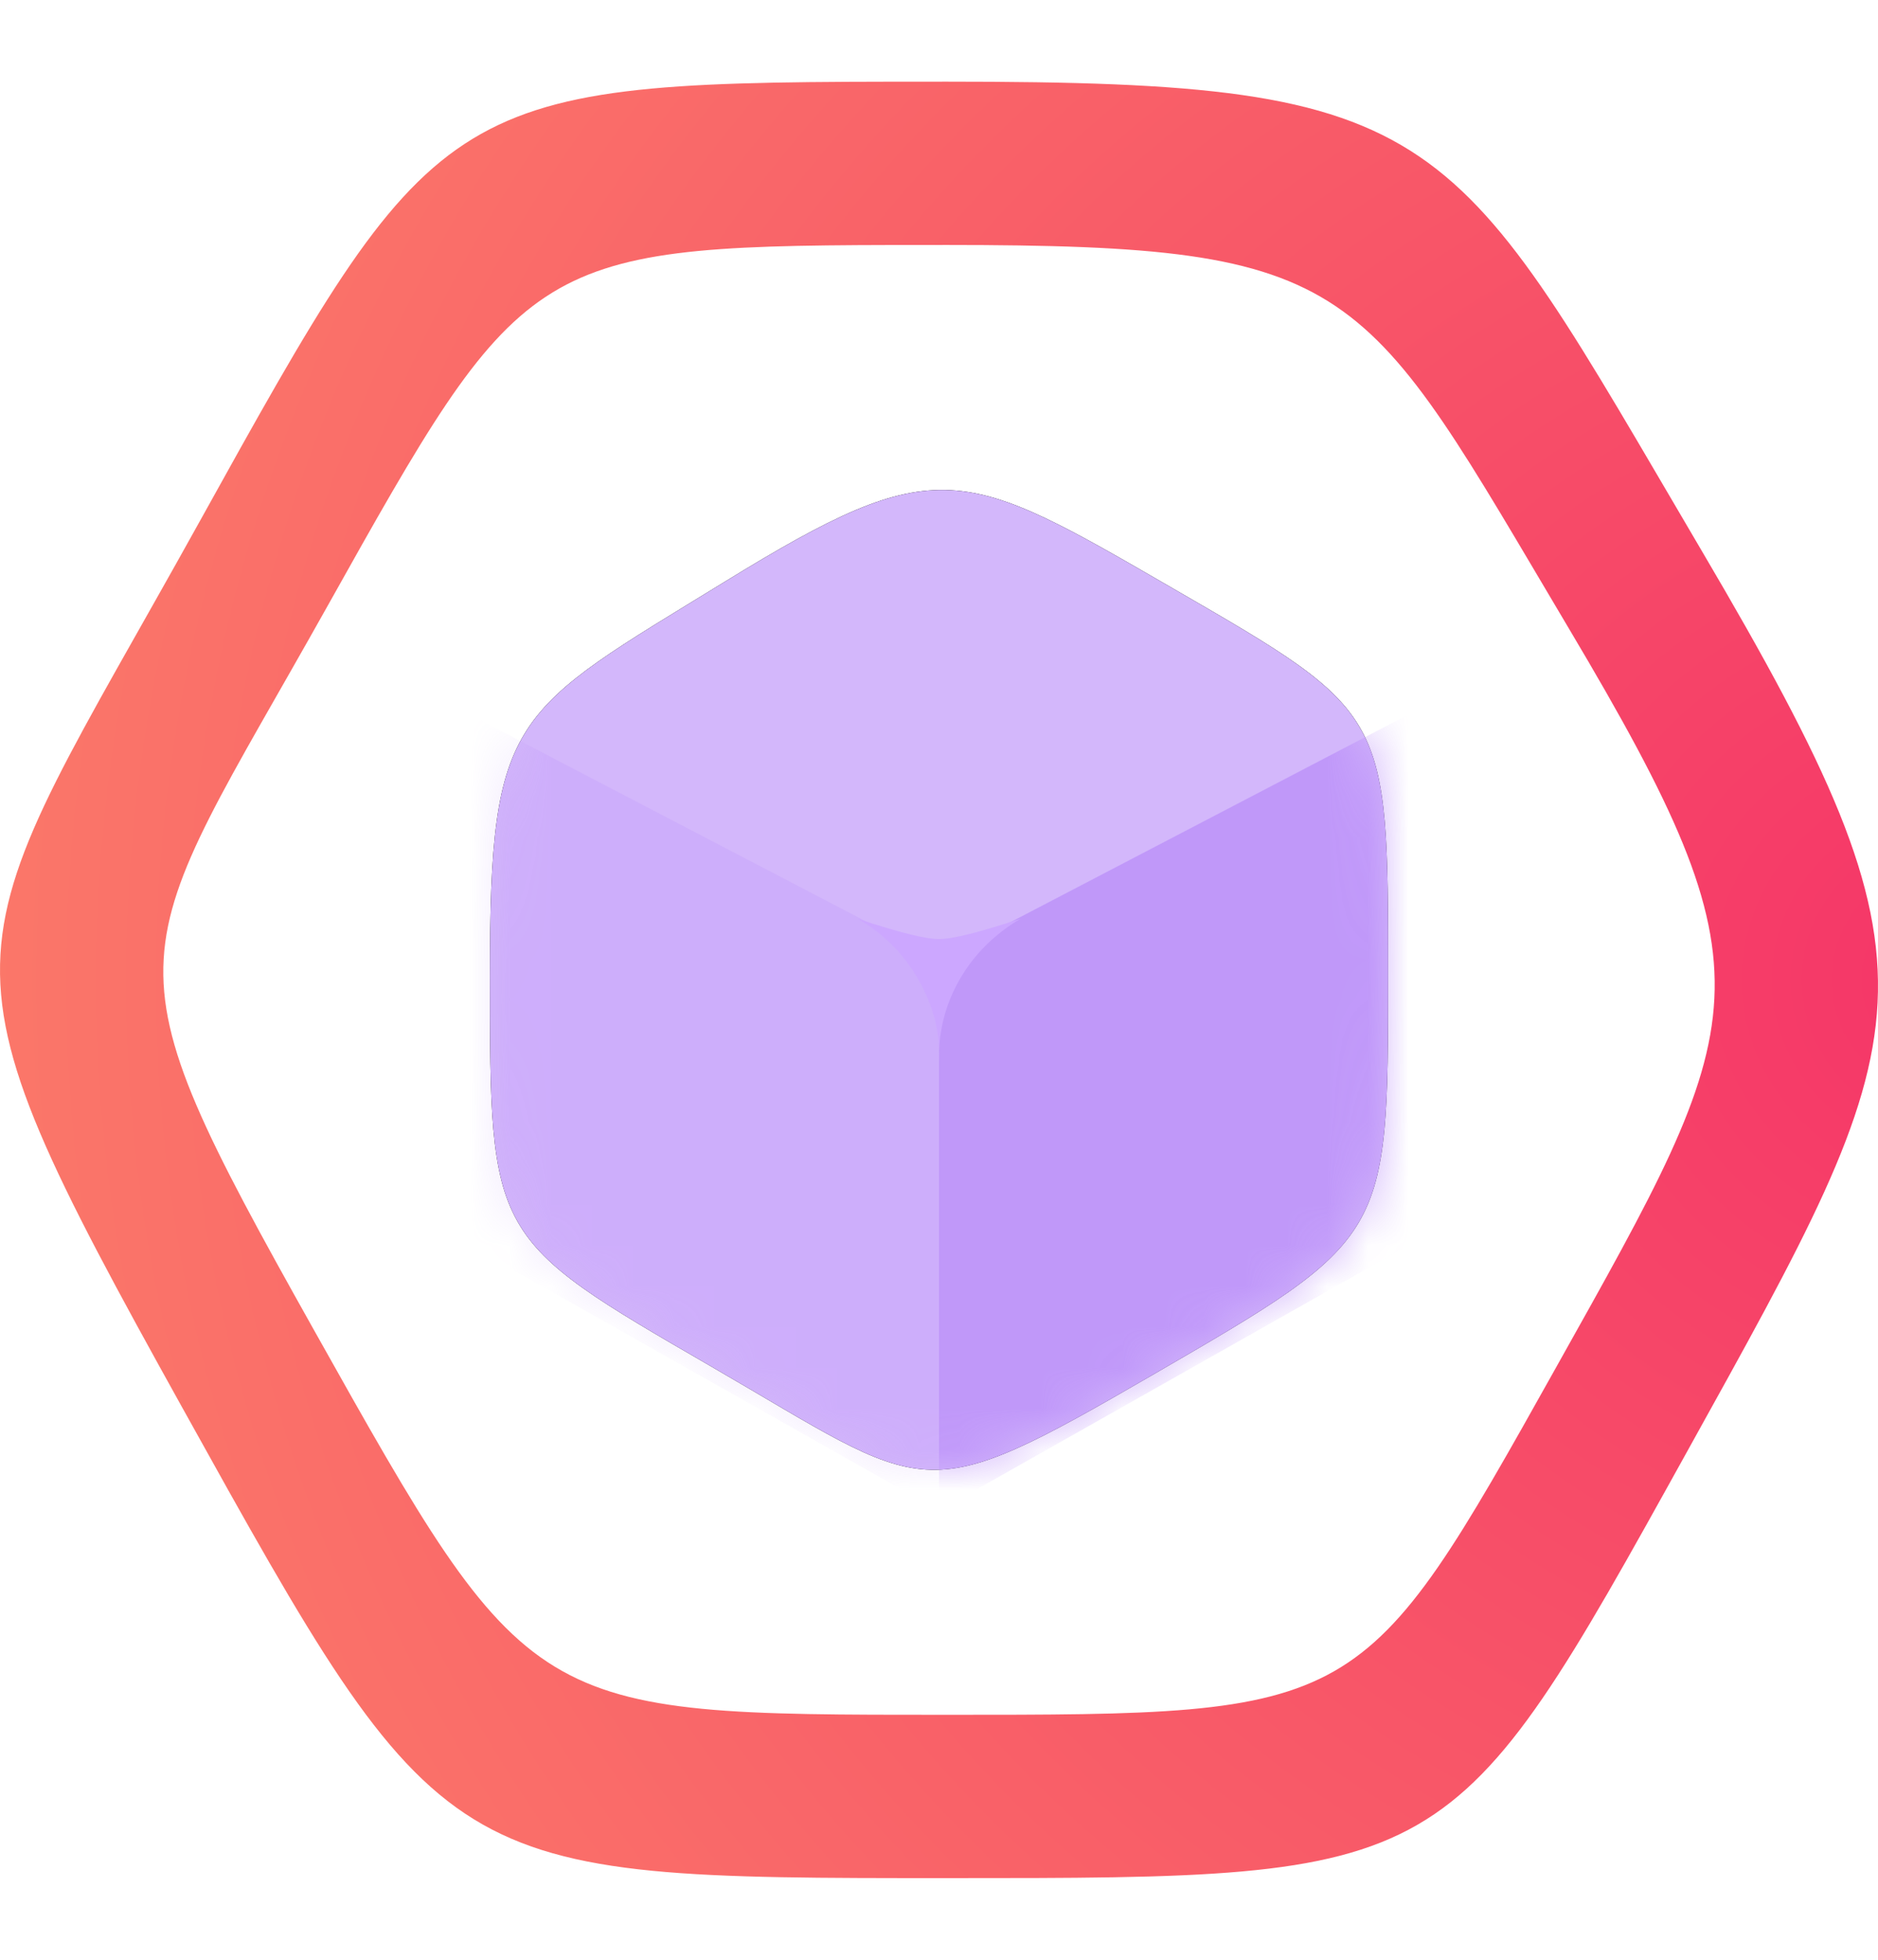 <svg xmlns="http://www.w3.org/2000/svg" xmlns:xlink="http://www.w3.org/1999/xlink" width="46" height="48" viewBox="0 0 46 48">
  <defs>
    <radialGradient id="symbol-logo-a" cx="100%" cy="50%" r="142.831%" fx="100%" fy="50%" gradientTransform="matrix(-.957 0 0 -1 1.957 1)">
      <stop offset="0%" stop-color="#F53568"/>
      <stop offset="100%" stop-color="#FD9369"/>
    </radialGradient>
    <path id="symbol-logo-b" d="M29.784,14.444 C35,17.46 35,17.46 35,23.896 C35,30.331 35,30.331 29.233,33.674 C23.466,37.016 23.814,36.59 18.407,33.461 C13,30.331 13,30.331 13,23.896 C13,17.46 13.524,17.46 18.762,14.243 C24,11.025 24.568,11.427 29.784,14.444 Z"/>
    <filter id="symbol-logo-c" width="263.6%" height="250%" x="-81.8%" y="-75%" filterUnits="objectBoundingBox">
      <feOffset in="SourceAlpha" result="shadowOffsetOuter1"/>
      <feGaussianBlur in="shadowOffsetOuter1" result="shadowBlurOuter1" stdDeviation="6"/>
      <feColorMatrix in="shadowBlurOuter1" values="0 0 0 0 0.082   0 0 0 0 0.035   0 0 0 0 0.145  0 0 0 0.263 0"/>
    </filter>
  </defs>
  <g fill="none" fill-rule="evenodd" transform="translate(-1)">
    <path fill="url(#symbol-logo-a)" d="M42.702,13.524 C48.869,24 48.097,25.136 42.316,35.568 C36.534,46 36.534,46 24.2,46 C11.865,46 11.865,46 5.459,34.466 C-0.947,22.932 -0.131,23.629 5.867,12.814 C11.618,2.446 11.855,2.018 22.735,2.001 L24.2,2 C36.534,2 36.534,3.048 42.702,13.524 Z M24.529,6 L22.808,6.001 C13.965,6.019 13.745,6.412 9.02,14.848 C4.065,23.696 3.392,23.126 8.683,32.563 C13.975,42 13.975,42 24.165,42 C34.354,42 34.354,42 39.13,33.465 C43.907,24.93 44.544,24 39.449,15.429 C34.354,6.857 34.354,6 24.165,6 Z"/>
    <mask id="symbol-logo-d" fill="#fff">
      <use xlink:href="#symbol-logo-b"/>
    </mask>
    <use fill="#000" filter="url(#symbol-logo-c)" xlink:href="#symbol-logo-b"/>
    <use fill="#D3B7FB" xlink:href="#symbol-logo-b"/>
    <polygon fill="#B280F9" points="24 37 24 23.5 12.5 17.5 12.5 30.5" mask="url(#symbol-logo-d)" opacity=".402"/>
    <polygon fill="#B280F9" points="24 37 24 23.5 35.5 17.5 35.5 30.5" mask="url(#symbol-logo-d)" opacity=".743"/>
    <path fill="#CCA7FF" d="M22,22.5 C23,22.833 23.667,23 24,23 C24.333,23 25,22.833 26,22.5 C25.351,22.885 24.851,23.385 24.5,24 C24.149,24.615 23.982,25.282 24,26 C24.032,25.306 23.865,24.639 23.5,24 C23.135,23.361 22.635,22.861 22,22.5 Z" mask="url(#symbol-logo-d)"/>
  </g>
</svg>
